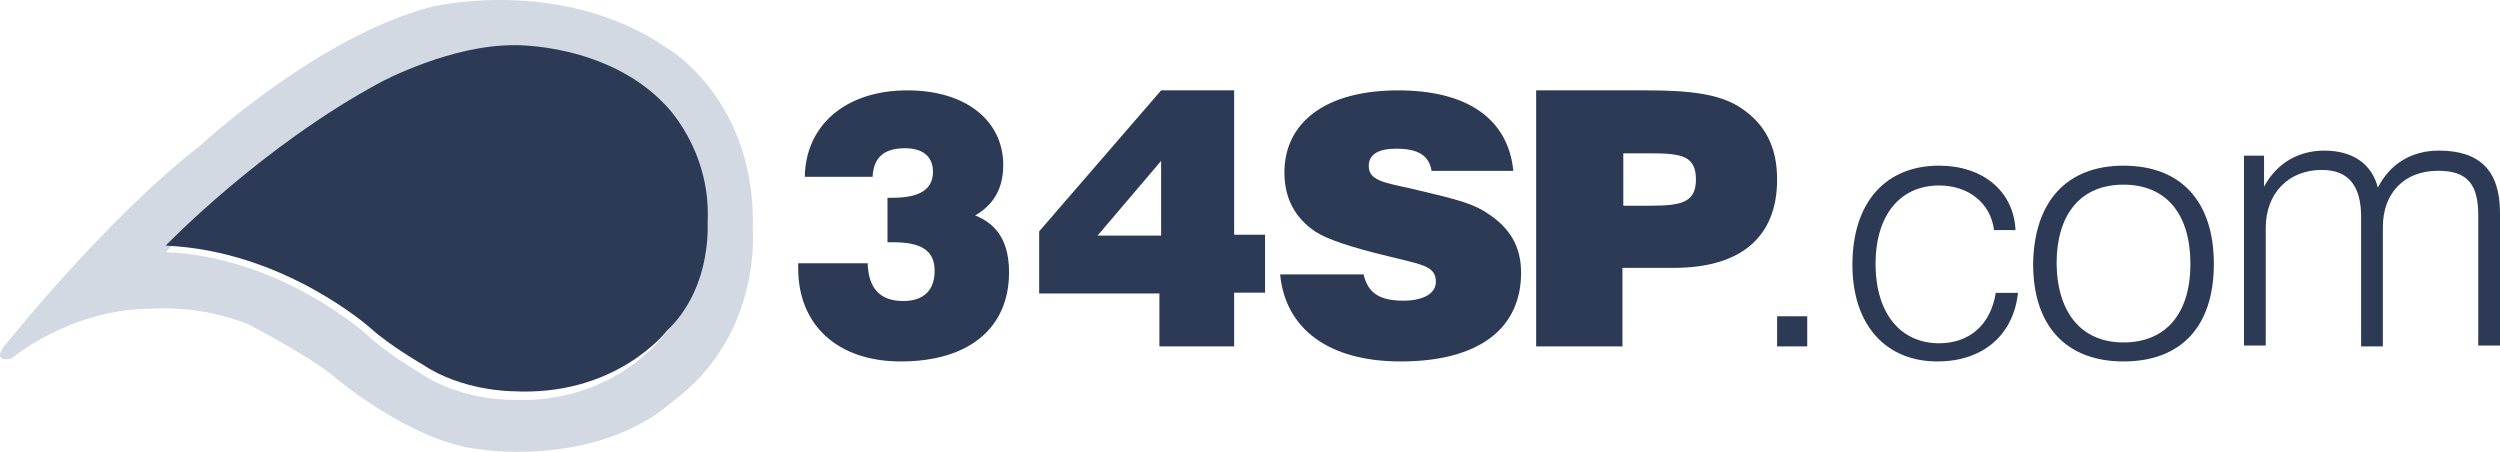 <?xml version="1.0" encoding="utf-8"?>
<!-- Generator: Adobe Illustrator 16.0.0, SVG Export Plug-In . SVG Version: 6.00 Build 0)  -->
<!DOCTYPE svg PUBLIC "-//W3C//DTD SVG 1.1//EN" "http://www.w3.org/Graphics/SVG/1.1/DTD/svg11.dtd">
<svg version="1.1" id="Layer_1" xmlns="http://www.w3.org/2000/svg" xmlns:xlink="http://www.w3.org/1999/xlink" x="0px" y="0px"
	 width="166px" height="30px" viewBox="0 0 166 30" enable-background="new 0 0 166 30" xml:space="preserve">
<g>
	<defs>
		<polygon id="SVGID_1_" points="-114.057,478.747 -106.485,486.294 -98.915,478.747 		"/>
	</defs>
	<clipPath id="SVGID_2_">
		<use xlink:href="#SVGID_1_"  overflow="visible"/>
	</clipPath>
	<g clip-path="url(#SVGID_2_)">
		<defs>
			<rect id="SVGID_3_" x="-802" y="-1369.252" width="1024" height="1914"/>
		</defs>
		<clipPath id="SVGID_4_">
			<use xlink:href="#SVGID_3_"  overflow="visible"/>
		</clipPath>
	</g>
</g>
<g>
	<defs>
		<path id="SVGID_5_" d="M-114.196,490.354l5.108-5.032l2.603,2.454l2.554-2.404l5.153,4.938c-0.014,0.011-0.024,0.026-0.029,0.044
			H-114.196z"/>
	</defs>
	<clipPath id="SVGID_6_">
		<use xlink:href="#SVGID_5_"  overflow="visible"/>
	</clipPath>
	<g clip-path="url(#SVGID_6_)">
		<defs>
			<rect id="SVGID_7_" x="-802" y="-1369.252" width="1024" height="1914"/>
		</defs>
		<clipPath id="SVGID_8_">
			<use xlink:href="#SVGID_7_"  overflow="visible"/>
		</clipPath>
	</g>
</g>
<g>
	<defs>
		<polygon id="SVGID_9_" points="-103.097,484.456 -97.972,479.337 -97.972,489.476 		"/>
	</defs>
	<clipPath id="SVGID_10_">
		<use xlink:href="#SVGID_9_"  overflow="visible"/>
	</clipPath>
	<g clip-path="url(#SVGID_10_)">
		<defs>
			<rect id="SVGID_11_" x="-802" y="-1369.252" width="1024" height="1914"/>
		</defs>
		<clipPath id="SVGID_12_">
			<use xlink:href="#SVGID_11_"  overflow="visible"/>
		</clipPath>
	</g>
</g>
<g>
	<defs>
		<rect id="SVGID_13_" x="-115" y="479.337" width="5.148" height="10.176"/>
	</defs>
	<clipPath id="SVGID_14_">
		<use xlink:href="#SVGID_13_"  overflow="visible"/>
	</clipPath>
	<g clip-path="url(#SVGID_14_)">
		<defs>
			<rect id="SVGID_15_" x="-802" y="-1369.252" width="1024" height="1914"/>
		</defs>
		<clipPath id="SVGID_16_">
			<use xlink:href="#SVGID_15_"  overflow="visible"/>
		</clipPath>
	</g>
</g>
<g>
	<defs>
		<polygon id="SVGID_23_" points="553.973,132.589 561.545,140.136 569.114,132.589 		"/>
	</defs>
	<clipPath id="SVGID_18_">
		<use xlink:href="#SVGID_23_"  overflow="visible"/>
	</clipPath>
	<g clip-path="url(#SVGID_18_)">
		<defs>
			<rect id="SVGID_25_" x="-133.971" y="-1715.411" width="1024" height="1914"/>
		</defs>
		<clipPath id="SVGID_20_">
			<use xlink:href="#SVGID_25_"  overflow="visible"/>
		</clipPath>
	</g>
</g>
<g>
	<defs>
		<path id="SVGID_27_" d="M553.833,144.196l5.108-5.032l2.603,2.454l2.554-2.404l5.153,4.938c-0.015,0.011-0.024,0.026-0.028,0.044
			H553.833z"/>
	</defs>
	<clipPath id="SVGID_22_">
		<use xlink:href="#SVGID_27_"  overflow="visible"/>
	</clipPath>
	<g clip-path="url(#SVGID_22_)">
		<defs>
			<rect id="SVGID_29_" x="-133.971" y="-1715.411" width="1024" height="1914"/>
		</defs>
		<clipPath id="SVGID_24_">
			<use xlink:href="#SVGID_29_"  overflow="visible"/>
		</clipPath>
	</g>
</g>
<g>
	<defs>
		<polygon id="SVGID_31_" points="564.933,138.298 570.058,133.179 570.058,143.317 		"/>
	</defs>
	<clipPath id="SVGID_26_">
		<use xlink:href="#SVGID_31_"  overflow="visible"/>
	</clipPath>
	<g clip-path="url(#SVGID_26_)">
		<defs>
			<rect id="SVGID_33_" x="-133.971" y="-1715.411" width="1024" height="1914"/>
		</defs>
		<clipPath id="SVGID_28_">
			<use xlink:href="#SVGID_33_"  overflow="visible"/>
		</clipPath>
	</g>
</g>
<g>
	<defs>
		<rect id="SVGID_35_" x="553.029" y="133.179" width="5.148" height="10.176"/>
	</defs>
	<clipPath id="SVGID_30_">
		<use xlink:href="#SVGID_35_"  overflow="visible"/>
	</clipPath>
	<g clip-path="url(#SVGID_30_)">
		<defs>
			<rect id="SVGID_37_" x="-133.971" y="-1715.411" width="1024" height="1914"/>
		</defs>
		<clipPath id="SVGID_32_">
			<use xlink:href="#SVGID_37_"  overflow="visible"/>
		</clipPath>
	</g>
</g>
<g>
	<defs>
		<path id="SVGID_45_" d="M185.335,243.177v-8.783h2.949l0.441-3.423h-3.391v-2.186c0-0.991,0.275-1.667,1.697-1.667l1.812-0.001
			v-3.062c-0.313-0.042-1.39-0.135-2.641-0.135c-2.614,0-4.403,1.596-4.403,4.525v2.524h-2.956v3.423h2.956v8.783H185.335z"/>
	</defs>
	<clipPath id="SVGID_34_">
		<use xlink:href="#SVGID_45_"  overflow="visible"/>
	</clipPath>
	<g clip-path="url(#SVGID_34_)">
		<defs>
			<rect id="SVGID_47_" x="-559.155" y="-1620.079" width="1024" height="1914"/>
		</defs>
		<clipPath id="SVGID_36_">
			<use xlink:href="#SVGID_47_"  overflow="visible"/>
		</clipPath>
	</g>
</g>
<g>
	<defs>
		<path id="SVGID_49_" d="M395.304,271.489c0-0.159-0.003-0.318-0.01-0.478c0.721-0.521,1.348-1.171,1.842-1.912
			c-0.662,0.294-1.374,0.492-2.121,0.582c0.763-0.457,1.348-1.181,1.624-2.043c-0.714,0.423-1.503,0.73-2.345,0.896
			c-0.674-0.718-1.634-1.167-2.695-1.167c-2.04,0-3.693,1.654-3.693,3.692c0,0.29,0.031,0.572,0.096,0.843
			c-3.07-0.154-5.791-1.624-7.612-3.858c-0.317,0.545-0.5,1.18-0.5,1.855c0,1.281,0.651,2.412,1.644,3.074
			c-0.605-0.019-1.176-0.186-1.673-0.462c-0.001,0.016-0.001,0.031-0.001,0.047c0,1.789,1.273,3.282,2.963,3.621
			c-0.311,0.084-0.637,0.13-0.974,0.13c-0.237,0-0.47-0.024-0.694-0.067c0.471,1.468,1.834,2.535,3.45,2.565
			c-1.265,0.99-2.856,1.581-4.587,1.581c-0.298,0-0.592-0.018-0.881-0.052c1.635,1.048,3.575,1.659,5.66,1.659
			C391.589,281.997,395.304,276.369,395.304,271.489z"/>
	</defs>
	<clipPath id="SVGID_38_">
		<use xlink:href="#SVGID_49_"  overflow="visible"/>
	</clipPath>
	<g clip-path="url(#SVGID_38_)">
		<defs>
			<rect id="SVGID_51_" x="-399.864" y="-1579.632" width="1024" height="1914"/>
		</defs>
		<clipPath id="SVGID_40_">
			<use xlink:href="#SVGID_51_"  overflow="visible"/>
		</clipPath>
	</g>
</g>
<g>
	<defs>
		<path id="SVGID_53_" d="M257.072,67.562c0,0.134-0.108,0.242-0.243,0.242h-1.336c-0.134,0-0.242-0.108-0.242-0.242v-1.336
			c0-0.134,0.108-0.243,0.242-0.243h1.336c0.135,0,0.243,0.109,0.243,0.243V67.562z M257.072,77.341
			c0,1.181-0.957,2.137-2.138,2.137h-9.082c-1.181,0-2.138-0.956-2.138-2.137v-6.153h2.051c-0.147,0.465-0.229,0.96-0.229,1.474
			c0,2.683,2.176,4.857,4.857,4.857s4.857-2.175,4.857-4.857c0-0.514-0.082-1.009-0.229-1.474h2.051V77.341z M247.741,71.188
			L247.741,71.188c0-0.002,0.002-0.004,0.004-0.007c0.033-0.061,0.069-0.119,0.107-0.178c0.022-0.034,0.046-0.067,0.07-0.101
			c0.025-0.036,0.053-0.072,0.08-0.107c0.023-0.031,0.047-0.062,0.072-0.091c0.047-0.056,0.097-0.11,0.147-0.163
			c0.024-0.025,0.052-0.05,0.077-0.074c0.037-0.035,0.074-0.069,0.113-0.103c0.025-0.022,0.051-0.045,0.078-0.066
			c0.06-0.049,0.121-0.095,0.186-0.139c0.022-0.017,0.047-0.031,0.07-0.046c0.051-0.033,0.102-0.063,0.154-0.094
			c0.025-0.015,0.05-0.028,0.075-0.042c0.073-0.039,0.146-0.075,0.222-0.107c0.018-0.008,0.036-0.014,0.054-0.021
			c0.065-0.027,0.131-0.051,0.198-0.073c0.023-0.008,0.048-0.016,0.072-0.022c0.083-0.025,0.168-0.048,0.254-0.065
			c0.009-0.002,0.02-0.003,0.028-0.005c0.079-0.016,0.159-0.027,0.241-0.037c0.023-0.003,0.047-0.005,0.071-0.007
			c0.091-0.009,0.183-0.015,0.276-0.015c0.093,0,0.185,0.006,0.275,0.015c0.024,0.002,0.049,0.004,0.072,0.007
			c0.082,0.01,0.162,0.021,0.24,0.037c0.01,0.002,0.02,0.003,0.029,0.005c0.086,0.018,0.17,0.04,0.254,0.065
			c0.023,0.007,0.048,0.015,0.072,0.022c0.066,0.022,0.133,0.047,0.198,0.073c0.018,0.007,0.035,0.013,0.053,0.021
			c0.075,0.032,0.149,0.068,0.223,0.107c0.024,0.013,0.05,0.027,0.075,0.041c0.053,0.03,0.104,0.062,0.155,0.095
			c0.022,0.016,0.046,0.029,0.069,0.045c0.063,0.044,0.126,0.091,0.186,0.14c0.026,0.021,0.052,0.043,0.077,0.065
			c0.039,0.033,0.077,0.068,0.114,0.104c0.025,0.024,0.052,0.049,0.076,0.073c0.051,0.053,0.102,0.108,0.148,0.164
			c0.024,0.029,0.047,0.059,0.07,0.089c0.029,0.036,0.057,0.073,0.083,0.11c0.023,0.033,0.046,0.065,0.068,0.099
			c0.312,0.478,0.495,1.047,0.495,1.659c0,1.676-1.359,3.035-3.035,3.035c-1.677,0-3.036-1.359-3.036-3.035
			C247.358,72.126,247.497,71.624,247.741,71.188z M255.979,64.161h-11.172c-1.609,0-2.914,1.305-2.914,2.914v11.172
			c0,1.609,1.305,2.914,2.914,2.914h11.172c1.609,0,2.914-1.305,2.914-2.914V67.075C258.893,65.466,257.588,64.161,255.979,64.161z"
			/>
	</defs>
	<clipPath id="SVGID_42_">
		<use xlink:href="#SVGID_53_"  overflow="visible"/>
	</clipPath>
	<g clip-path="url(#SVGID_42_)">
		<defs>
			<rect id="SVGID_55_" x="-585.107" y="-1781.839" width="1024" height="1914"/>
		</defs>
		<clipPath id="SVGID_44_">
			<use xlink:href="#SVGID_55_"  overflow="visible"/>
		</clipPath>
	</g>
</g>
<g>
	<defs>
		<path id="SVGID_57_" d="M570.776,361.521l-2.549,1.334v-5.334l2.549,1.334l2.551,1.333L570.776,361.521z M575.681,354.188h-11.246
			c-1.589,0-2.877,1.313-2.877,2.934v6.133c0,1.62,1.288,2.934,2.877,2.934h11.246c1.589,0,2.877-1.313,2.877-2.934v-6.133
			C578.558,355.502,577.27,354.188,575.681,354.188z"/>
	</defs>
	<clipPath id="SVGID_46_">
		<use xlink:href="#SVGID_57_"  overflow="visible"/>
	</clipPath>
	<g clip-path="url(#SVGID_46_)">
		<defs>
			<rect id="SVGID_59_" x="-311.442" y="-1493.812" width="1024" height="1914"/>
		</defs>
		<clipPath id="SVGID_48_">
			<use xlink:href="#SVGID_59_"  overflow="visible"/>
		</clipPath>
	</g>
</g>
<g>
	<defs>
		<path id="SVGID_61_" d="M521.231-15.212c-0.092-0.299-0.15-0.611-0.28-0.893c-0.165-0.357-0.591-0.519-0.966-0.421
			c-0.398,0.104-0.557,0.294-0.515,0.782c0.036,0.426,0.134,0.851,0.248,1.264c0.083,0.305,0.212,0.603,0.363,0.879
			c0.204,0.373,0.417,0.377,0.618,0.016C520.978-14.082,521.19-14.604,521.231-15.212z M529.67-15.055
			c0.008-0.487-0.106-0.938-0.466-1.289c-0.2-0.194-0.449-0.278-0.736-0.189c-0.346,0.107-0.534,0.364-0.561,0.79
			c-0.05,0.825,0.306,1.535,0.672,2.233c0.188,0.359,0.367,0.349,0.61,0.016C529.53-13.959,529.663-14.487,529.67-15.055z
			 M563.212-15.549c-0.01-0.123-0.01-0.247-0.029-0.369c-0.115-0.701-0.82-1.015-1.391-0.592c-0.257,0.191-0.49,0.442-0.666,0.711
			c-0.586,0.896-0.851,1.923-1.115,2.944c-0.066,0.256-0.113,0.527-0.107,0.791c0.01,0.49,0.299,0.634,0.711,0.369
			c0.854-0.55,1.487-1.312,2.021-2.161C562.961-14.37,563.228-14.914,563.212-15.549z M537.508-11.987
			c-0.101,0.151-0.165,0.255-0.234,0.355c-0.653,0.933-1.386,1.784-2.384,2.373c-1.34,0.79-2.79,1.115-4.303,0.788
			c-0.775-0.168-1.498-0.601-2.229-0.946c-0.168-0.079-0.261-0.081-0.41,0.007c-0.627,0.368-1.236,0.782-1.9,1.068
			c-1.178,0.509-2.418,0.794-3.701,0.456c-0.803-0.213-1.498-0.664-2.127-1.207c-0.445-0.386-0.474-0.385-0.926-0.015
			c-0.812,0.667-1.75,1.097-2.73,1.452c-1.218,0.44-2.473,0.711-3.757,0.838c-1.566,0.154-3.019-0.111-4.079-1.396
			c-0.85-1.029-1.077-2.223-0.557-3.464c0.568-1.358,1.227-2.681,1.846-4.02c0.322-0.697,0.646-1.394,0.959-2.095
			c0.057-0.129,0.08-0.279,0.087-0.422c0.013-0.261,0.065-0.548-0.237-0.705c-0.311-0.16-0.676-0.131-0.902,0.155
			c-0.285,0.358-0.537,0.751-0.748,1.157c-0.702,1.343-1.381,2.699-2.065,4.051c-0.513,1.015-1.017,2.032-1.535,3.044
			c-0.491,0.959-1.413,1.324-2.413,0.952c-0.338-0.127-0.549-0.374-0.605-0.751c-0.08-0.535,0.096-1.015,0.285-1.493
			c0.416-1.047,0.837-2.093,1.252-3.14c0.223-0.562,0.445-1.124,0.654-1.691c0.146-0.396,0.189-0.816,0.02-1.206
			c-0.133-0.3-0.393-0.517-0.757-0.484c-0.397,0.035-0.712,0.242-0.861,0.611c-0.528,1.3-1.034,2.608-1.554,3.912
			c-0.621,1.561-1.232,3.125-1.88,4.675c-0.239,0.573-0.601,1.095-1.209,1.34c-0.308,0.124-0.656,0.201-0.987,0.206
			c-1.035,0.014-1.928-0.331-2.538-1.207c-0.485-0.696-0.604-1.471-0.369-2.29c0.217-0.759,0.434-1.518,0.661-2.273
			c0.215-0.717,0.444-1.429,0.668-2.143c0.209-0.665,0.404-1.335,0.63-1.994c0.444-1.297,0.804-2.633,1.509-3.822
			c0.482-0.814,1.264-1.254,2.16-1.527c0.936-0.285,1.734,0.074,2.534,0.471c0.304,0.15,0.603,0.312,0.914,0.441
			c0.435,0.183,0.831,0.067,1.181-0.218c0.287-0.233,0.578-0.466,0.842-0.724c0.662-0.645,2.09-0.764,2.788-0.014
			c0.161,0.172,0.351,0.317,0.528,0.474c0.365,0.322,0.516,0.355,0.939,0.117c1.005-0.566,2.047-0.488,3.07-0.125
			c0.594,0.211,0.949,0.714,1.176,1.311c0.334,0.877,0.194,1.725-0.141,2.55c-0.615,1.518-1.285,3.013-1.887,4.535
			c-0.355,0.904-0.656,1.833-0.912,2.77c-0.104,0.382-0.104,0.834-0.008,1.218c0.147,0.58,0.681,0.771,1.22,0.839
			c0.821,0.104,1.626-0.049,2.413-0.266c0.672-0.185,1.333-0.412,1.989-0.648c0.316-0.114,0.611-0.289,0.913-0.442
			c0.259-0.131,0.279-0.321,0.143-0.562c-0.278-0.489-0.57-0.974-0.816-1.479c-0.518-1.071-0.944-2.176-0.83-3.397
			c0.099-1.068,0.486-1.997,1.475-2.56c1.46-0.83,2.645-0.601,3.717,0.639c0.929,1.073,1.234,2.364,0.836,3.747
			c-0.223,0.773-0.541,1.521-0.846,2.27c-0.084,0.207-0.035,0.34,0.096,0.461c0.615,0.573,1.315,1.018,2.094,1.332
			c0.293,0.119,0.604,0.208,0.914,0.271c0.668,0.134,1.289-0.025,1.846-0.401c0.266-0.18,0.271-0.347,0.087-0.598
			c-1.281-1.742-1.788-3.682-1.403-5.813c0.145-0.798,0.514-1.552,1.373-1.781c0.531-0.143,1.131-0.137,1.684-0.066
			c0.896,0.113,1.709,0.471,2.26,1.241c0.662,0.924,0.83,1.936,0.546,3.041c-0.204,0.794-0.622,1.469-1.081,2.125
			c-0.183,0.26-0.189,0.499,0.059,0.673c0.383,0.268,0.771,0.562,1.202,0.717c0.938,0.337,1.912,0.308,2.857,0.004
			c1.034-0.332,1.761-1.017,2.176-2.031c0.495-1.215,0.501-2.486,0.476-3.764c-0.02-0.997-0.055-1.994-0.084-2.992
			c-0.011-0.356-0.068-0.377-0.408-0.308c-0.898,0.181-1.799,0.341-2.699,0.505c-0.285,0.052-0.57,0.086-0.854,0.138
			c-0.618,0.11-1.129-0.143-1.164-0.864c-0.036-0.728-0.142-1.451-0.216-2.177c-0.004-0.041-0.008-0.082-0.01-0.123
			c-0.042-0.854,0.165-1.318,1.193-1.281c1.061,0.039,2.122,0.073,3.182,0.129c0.521,0.027,0.705-0.104,0.74-0.62
			c0.025-0.4,0.037-0.802,0.062-1.202c0.037-0.601,0.175-0.743,0.787-0.719c0.365,0.014,0.732,0.077,1.091,0.158
			c0.503,0.112,0.768,0.466,0.803,0.966c0.028,0.41,0.017,0.822,0.01,1.233c-0.005,0.291,0.085,0.446,0.412,0.479
			c0.942,0.096,1.882,0.227,2.823,0.338c0.445,0.053,0.694,0.232,0.754,0.562c0.104,0.572-0.02,0.965-0.453,1.121
			c-0.605,0.219-1.232,0.385-1.857,0.539c-0.439,0.108-0.893,0.154-1.339,0.236c-0.299,0.054-0.462,0.211-0.458,0.546
			c0.011,1.657-0.027,3.314,0.021,4.97c0.025,0.868,0.155,1.737,0.526,2.549c0.3,0.657,0.812,0.916,1.522,0.797
			c1.045-0.175,2.002-0.54,2.836-1.199c0.463-0.366,0.767-0.813,0.789-1.432c0.043-1.13,0.098-2.261,0.165-3.39
			c0.019-0.326,0.056-0.664,0.165-0.968c0.061-0.168,0.282-0.392,0.438-0.396c0.852-0.026,1.711-0.034,2.561,0.039
			c0.533,0.046,0.9,0.544,0.872,1.108c-0.038,0.789-0.141,1.576-0.216,2.363c-0.094,0.973-0.18,1.945-0.283,2.916
			c-0.104,0.982,0.684,1.47,1.463,1.479c0.654,0.008,1.041-0.236,1.318-0.927c0.288-0.714,0.459-1.488,0.583-2.253
			c0.176-1.084,0.259-2.184,0.388-3.276c0.053-0.446,0.332-0.789,0.68-0.863c0.401-0.086,0.928,0.076,1.06,0.442
			c0.11,0.306,0.085,0.68,0.047,1.015c-0.142,1.244-0.347,2.481-0.464,3.729c-0.072,0.766,0.359,1.311,1.104,1.537
			c0.372,0.112,0.757,0.201,1.142,0.245c0.676,0.077,1.155-0.415,1.297-1.181c0.119-0.645,0.135-1.308,0.193-1.963
			c0.067-0.778,0.077-1.566,0.211-2.334c0.195-1.135,0.932-2.165,2.293-2.495c0.818-0.199,1.643-0.223,2.459-0.129
			c1.246,0.144,2.548,0.987,2.945,2.414c0.303,1.084,0.183,2.131-0.174,3.175c-0.411,1.208-1.164,2.15-2.216,2.868
			c-0.097,0.065-0.153,0.191-0.229,0.289c0.132,0.059,0.266,0.169,0.397,0.167c1.256-0.02,2.441-0.306,3.527-0.963
			c0.244-0.147,0.512-0.26,0.77-0.382c0.238-0.112,0.378,0.021,0.312,0.225c-0.11,0.343-0.243,0.704-0.462,0.981
			c-0.931,1.172-2.199,1.734-3.666,1.833c-0.623,0.042-1.255-0.041-1.882-0.076c-0.474-0.026-0.946-0.067-1.419-0.1
			c-0.24-0.016-0.379,0.085-0.439,0.333c-0.377,1.551-0.576,3.128-0.771,4.71c-0.123,0.996-0.31,1.988-0.549,2.963
			c-0.129,0.528-0.543,0.893-1.115,0.984c-0.344,0.056-0.597-0.093-0.711-0.411c-0.098-0.269-0.188-0.55-0.211-0.831
			c-0.113-1.389-0.066-2.774,0.117-4.156c0.094-0.703,0.157-1.41,0.238-2.114c0.057-0.49,0.131-0.979,0.176-1.47
			c0.037-0.396-0.054-0.49-0.435-0.565c-0.788-0.157-1.575-0.312-2.359-0.484c-0.532-0.118-0.948,0.07-1.31,0.437
			c-0.479,0.486-1.01,0.909-1.639,1.183c-0.76,0.331-1.564,0.262-2.347,0.138c-1.128-0.179-2.028-0.77-2.668-1.719
			c-0.198-0.294-0.343-0.626-0.499-0.947c-0.086-0.18-0.165-0.25-0.376-0.143c-0.749,0.381-1.496,0.771-2.27,1.098
			c-0.861,0.363-1.776,0.49-2.691,0.236c-0.892-0.249-1.577-0.822-2.146-1.538C537.894-11.492,537.743-11.686,537.508-11.987z"/>
	</defs>
	<clipPath id="SVGID_50_">
		<use xlink:href="#SVGID_61_"  overflow="visible"/>
	</clipPath>
	<g clip-path="url(#SVGID_50_)">
		<defs>
			<rect id="SVGID_63_" x="-419.505" y="-1867" width="1024" height="1914"/>
		</defs>
		<clipPath id="SVGID_52_">
			<use xlink:href="#SVGID_63_"  overflow="visible"/>
		</clipPath>
	</g>
</g>
<g>
	<defs>
		<path id="SVGID_65_" d="M43.847,22.51c0,0-3.317,4.424-10.118,4.032c0,0-3.262,0-5.86-1.792c0,0-2.101-1.232-3.373-2.408
			c0,0-5.695-5.265-13.49-5.601c0,0,6.303-6.721,14.154-11.033c0,0,4.589-2.521,8.791-2.465c0,0,5.971-0.111,9.786,3.977
			c0,0,2.985,2.969,2.82,7.785C46.501,14.949,46.999,19.43,43.847,22.51z M49.984,15.341c0.276-8.737-5.695-12.153-5.695-12.153
			c-7.021-4.816-15.591-2.744-15.591-2.744c-7.519,1.904-15.425,9.241-15.425,9.241C6.916,14.612,0.17,23.126,0.17,23.126
			c-0.608,1.008,0.608,0.672,0.608,0.672s3.87-3.305,9.344-3.305c0,0,3.151-0.28,6.413,1.064c0,0,4.312,2.24,5.805,3.584
			c0,0,5.142,4.312,9.62,4.705c0,0,6.634,1.063,11.721-2.408l1.493-1.177C50.537,21.894,49.984,15.341,49.984,15.341z"/>
	</defs>
	<clipPath id="SVGID_54_">
		<use xlink:href="#SVGID_65_"  overflow="visible"/>
	</clipPath>
	<g clip-path="url(#SVGID_54_)">
		<defs>
			<rect id="SVGID_67_" x="-95" y="-1787" width="1024" height="1914"/>
		</defs>
		<clipPath id="SVGID_56_">
			<use xlink:href="#SVGID_67_"  overflow="visible"/>
		</clipPath>
		<rect x="-5" y="-5" clip-path="url(#SVGID_56_)" fill="#D2D9E3" width="60" height="40"/>
	</g>
</g>
<g>
	<defs>
		<path id="SVGID_69_" d="M44.25,21.999c0,0-3.359,4.363-10.244,3.977c0,0-3.302,0-5.933-1.768c0,0-2.127-1.215-3.415-2.374
			c0,0-5.766-5.191-13.658-5.523c0,0,6.381-6.627,14.33-10.88c0,0,4.646-2.485,8.9-2.43c0,0,6.045-0.11,9.908,3.921
			c0,0,3.023,2.928,2.855,7.677C46.938,14.544,47.441,18.962,44.25,21.999z"/>
	</defs>
	<clipPath id="SVGID_58_">
		<use xlink:href="#SVGID_69_"  overflow="visible"/>
	</clipPath>
	<g clip-path="url(#SVGID_58_)">
		<defs>
			<rect id="SVGID_71_" x="-95" y="-1787" width="1024" height="1914"/>
		</defs>
		<clipPath id="SVGID_60_">
			<use xlink:href="#SVGID_71_"  overflow="visible"/>
		</clipPath>
		<rect x="6" y="-2" clip-path="url(#SVGID_60_)" fill="#2C3A55" width="46" height="33"/>
	</g>
</g>
<g>
	<defs>
		<path id="SVGID_73_" d="M57.612,17.479c0.055,1.672,0.823,2.508,2.361,2.508c1.373,0,2.086-0.725,2.086-2.006
			c0-1.338-0.878-1.895-2.745-1.895c-0.165,0-0.275,0-0.385,0v-2.954c0.11,0,0.22,0,0.33,0c1.812,0,2.69-0.557,2.69-1.728
			c0-1.003-0.659-1.561-1.867-1.561c-1.373,0-2.086,0.613-2.141,1.896h-4.502C53.494,8.285,56.184,6,60.247,6
			c3.953,0,6.369,2.062,6.369,4.96c0,1.505-0.604,2.619-1.867,3.344C66.286,14.916,67,16.143,67,18.093
			C67,21.715,64.419,24,59.808,24C55.635,24,53,21.604,53,17.814c0-0.111,0-0.223,0-0.335H57.612z"/>
	</defs>
	<clipPath id="SVGID_62_">
		<use xlink:href="#SVGID_73_"  overflow="visible"/>
	</clipPath>
	<g clip-path="url(#SVGID_62_)">
		<defs>
			<rect id="SVGID_75_" x="-95" y="-1787" width="1024" height="1914"/>
		</defs>
		<clipPath id="SVGID_64_">
			<use xlink:href="#SVGID_75_"  overflow="visible"/>
		</clipPath>
		<rect x="48" y="1" clip-path="url(#SVGID_64_)" fill="#2C3A55" width="24" height="28"/>
	</g>
</g>
<g>
	<defs>
		<path id="SVGID_77_" d="M77.099,15.643v-4.961l-4.22,4.961H77.099z M76.985,19.488H69v-4.124L77.099,6h4.848v9.587H84v3.846
			h-2.053V23h-4.962V19.488z"/>
	</defs>
	<clipPath id="SVGID_66_">
		<use xlink:href="#SVGID_77_"  overflow="visible"/>
	</clipPath>
	<g clip-path="url(#SVGID_66_)">
		<defs>
			<rect id="SVGID_79_" x="-95" y="-1787" width="1024" height="1914"/>
		</defs>
		<clipPath id="SVGID_68_">
			<use xlink:href="#SVGID_79_"  overflow="visible"/>
		</clipPath>
		<rect x="64" y="1" clip-path="url(#SVGID_68_)" fill="#2C3A55" width="25" height="27"/>
	</g>
</g>
<g>
	<defs>
		<path id="SVGID_81_" d="M90.543,18.218c0.286,1.255,1.085,1.746,2.628,1.746c1.372,0,2.171-0.491,2.171-1.255
			c0-1.091-1.028-1.146-3.143-1.69c-2.515-0.601-4.114-1.146-4.857-1.637c-1.372-0.928-2.057-2.236-2.057-3.928
			C85.286,8.127,88.029,6,92.829,6c4.628,0,7.314,1.909,7.657,5.346h-5.429c-0.171-1.036-0.914-1.473-2.343-1.473
			c-1.2,0-1.829,0.382-1.829,1.146c0,0.927,0.914,1.091,2.686,1.473c2.229,0.545,4,0.872,5.143,1.636
			c1.543,0.982,2.286,2.236,2.286,3.982C101,21.818,98.2,24,93,24c-4.8,0-7.657-2.182-8-5.782H90.543z"/>
	</defs>
	<clipPath id="SVGID_70_">
		<use xlink:href="#SVGID_81_"  overflow="visible"/>
	</clipPath>
	<g clip-path="url(#SVGID_70_)">
		<defs>
			<rect id="SVGID_83_" x="-95" y="-1787" width="1024" height="1914"/>
		</defs>
		<clipPath id="SVGID_72_">
			<use xlink:href="#SVGID_83_"  overflow="visible"/>
		</clipPath>
		<rect x="80" y="1" clip-path="url(#SVGID_72_)" fill="#2C3A55" width="26" height="28"/>
	</g>
</g>
<g>
	<defs>
		<path id="SVGID_85_" d="M109.603,13.658c2.042,0,3.007-0.218,3.007-1.738c0-1.575-0.964-1.738-3.007-1.738h-1.816v3.477H109.603z
			 M102.057,6h7.319c2.723,0,4.766,0.217,6.185,1.141C117.206,8.227,118,9.748,118,11.92c0,3.802-2.383,5.866-6.865,5.866h-3.404V23
			H102V6H102.057z"/>
	</defs>
	<clipPath id="SVGID_74_">
		<use xlink:href="#SVGID_85_"  overflow="visible"/>
	</clipPath>
	<g clip-path="url(#SVGID_74_)">
		<defs>
			<rect id="SVGID_87_" x="-95" y="-1787" width="1024" height="1914"/>
		</defs>
		<clipPath id="SVGID_76_">
			<use xlink:href="#SVGID_87_"  overflow="visible"/>
		</clipPath>
		<rect x="97" y="1" clip-path="url(#SVGID_76_)" fill="#2C3A55" width="26" height="27"/>
	</g>
</g>
<g>
	<defs>
		<rect id="SVGID_89_" x="118" y="21" width="2" height="2"/>
	</defs>
	<clipPath id="SVGID_78_">
		<use xlink:href="#SVGID_89_"  overflow="visible"/>
	</clipPath>
	<g clip-path="url(#SVGID_78_)">
		<defs>
			<rect id="SVGID_91_" x="-95" y="-1787" width="1024" height="1914"/>
		</defs>
		<clipPath id="SVGID_80_">
			<use xlink:href="#SVGID_91_"  overflow="visible"/>
		</clipPath>
		<rect x="113" y="16" clip-path="url(#SVGID_80_)" fill="#2C3A55" width="12" height="12"/>
	</g>
</g>
<g>
	<defs>
		<path id="SVGID_93_" d="M134,19.393c-0.285,2.853-2.337,4.607-5.357,4.607c-3.42,0-5.643-2.413-5.643-6.418
			c0-4.169,2.223-6.582,5.756-6.582c2.907,0,4.958,1.7,5.073,4.278h-1.425c-0.228-1.81-1.71-2.962-3.648-2.962
			c-2.508,0-4.217,1.865-4.217,5.211s1.709,5.266,4.217,5.266c1.995,0,3.42-1.206,3.762-3.346H134V19.393z"/>
	</defs>
	<clipPath id="SVGID_82_">
		<use xlink:href="#SVGID_93_"  overflow="visible"/>
	</clipPath>
	<g clip-path="url(#SVGID_82_)">
		<defs>
			<rect id="SVGID_95_" x="-95" y="-1787" width="1024" height="1914"/>
		</defs>
		<clipPath id="SVGID_84_">
			<use xlink:href="#SVGID_95_"  overflow="visible"/>
		</clipPath>
		<rect x="118" y="6" clip-path="url(#SVGID_84_)" fill="#2C3A55" width="21" height="23"/>
	</g>
</g>
<g>
	<defs>
		<path id="SVGID_97_" d="M141,22.738c2.769,0,4.442-1.865,4.442-5.211c0-3.4-1.673-5.266-4.442-5.266s-4.442,1.865-4.442,5.266
			C136.615,20.873,138.289,22.738,141,22.738z M141,11c3.808,0,6,2.358,6,6.527S144.808,24,141,24s-6-2.358-6-6.473
			C135.058,13.358,137.25,11,141,11z"/>
	</defs>
	<clipPath id="SVGID_86_">
		<use xlink:href="#SVGID_97_"  overflow="visible"/>
	</clipPath>
	<g clip-path="url(#SVGID_86_)">
		<defs>
			<rect id="SVGID_99_" x="-95" y="-1787" width="1024" height="1914"/>
		</defs>
		<clipPath id="SVGID_88_">
			<use xlink:href="#SVGID_99_"  overflow="visible"/>
		</clipPath>
		<rect x="130" y="6" clip-path="url(#SVGID_88_)" fill="#2C3A55" width="22" height="23"/>
	</g>
</g>
<g>
	<defs>
		<path id="SVGID_101_" d="M149,10.335h1.333v2.064c0.833-1.562,2.278-2.399,4-2.399c1.889,0,3.167,0.893,3.555,2.455
			c0.833-1.618,2.278-2.455,4.056-2.455c2.722,0,4.056,1.339,4.056,4.129v8.815h-1.444v-8.648c0-2.064-0.722-2.957-2.667-2.957
			c-2.277,0-3.667,1.507-3.667,3.738V23h-1.444v-8.592c0-2.064-0.833-3.125-2.611-3.125c-2.222,0-3.722,1.562-3.722,3.85v7.812H149
			V10.335z"/>
	</defs>
	<clipPath id="SVGID_90_">
		<use xlink:href="#SVGID_101_"  overflow="visible"/>
	</clipPath>
	<g clip-path="url(#SVGID_90_)">
		<defs>
			<rect id="SVGID_103_" x="-95" y="-1787" width="1024" height="1914"/>
		</defs>
		<clipPath id="SVGID_92_">
			<use xlink:href="#SVGID_103_"  overflow="visible"/>
		</clipPath>
		<rect x="144" y="5" clip-path="url(#SVGID_92_)" fill="#2C3A55" width="27" height="23"/>
	</g>
</g>
</svg>
